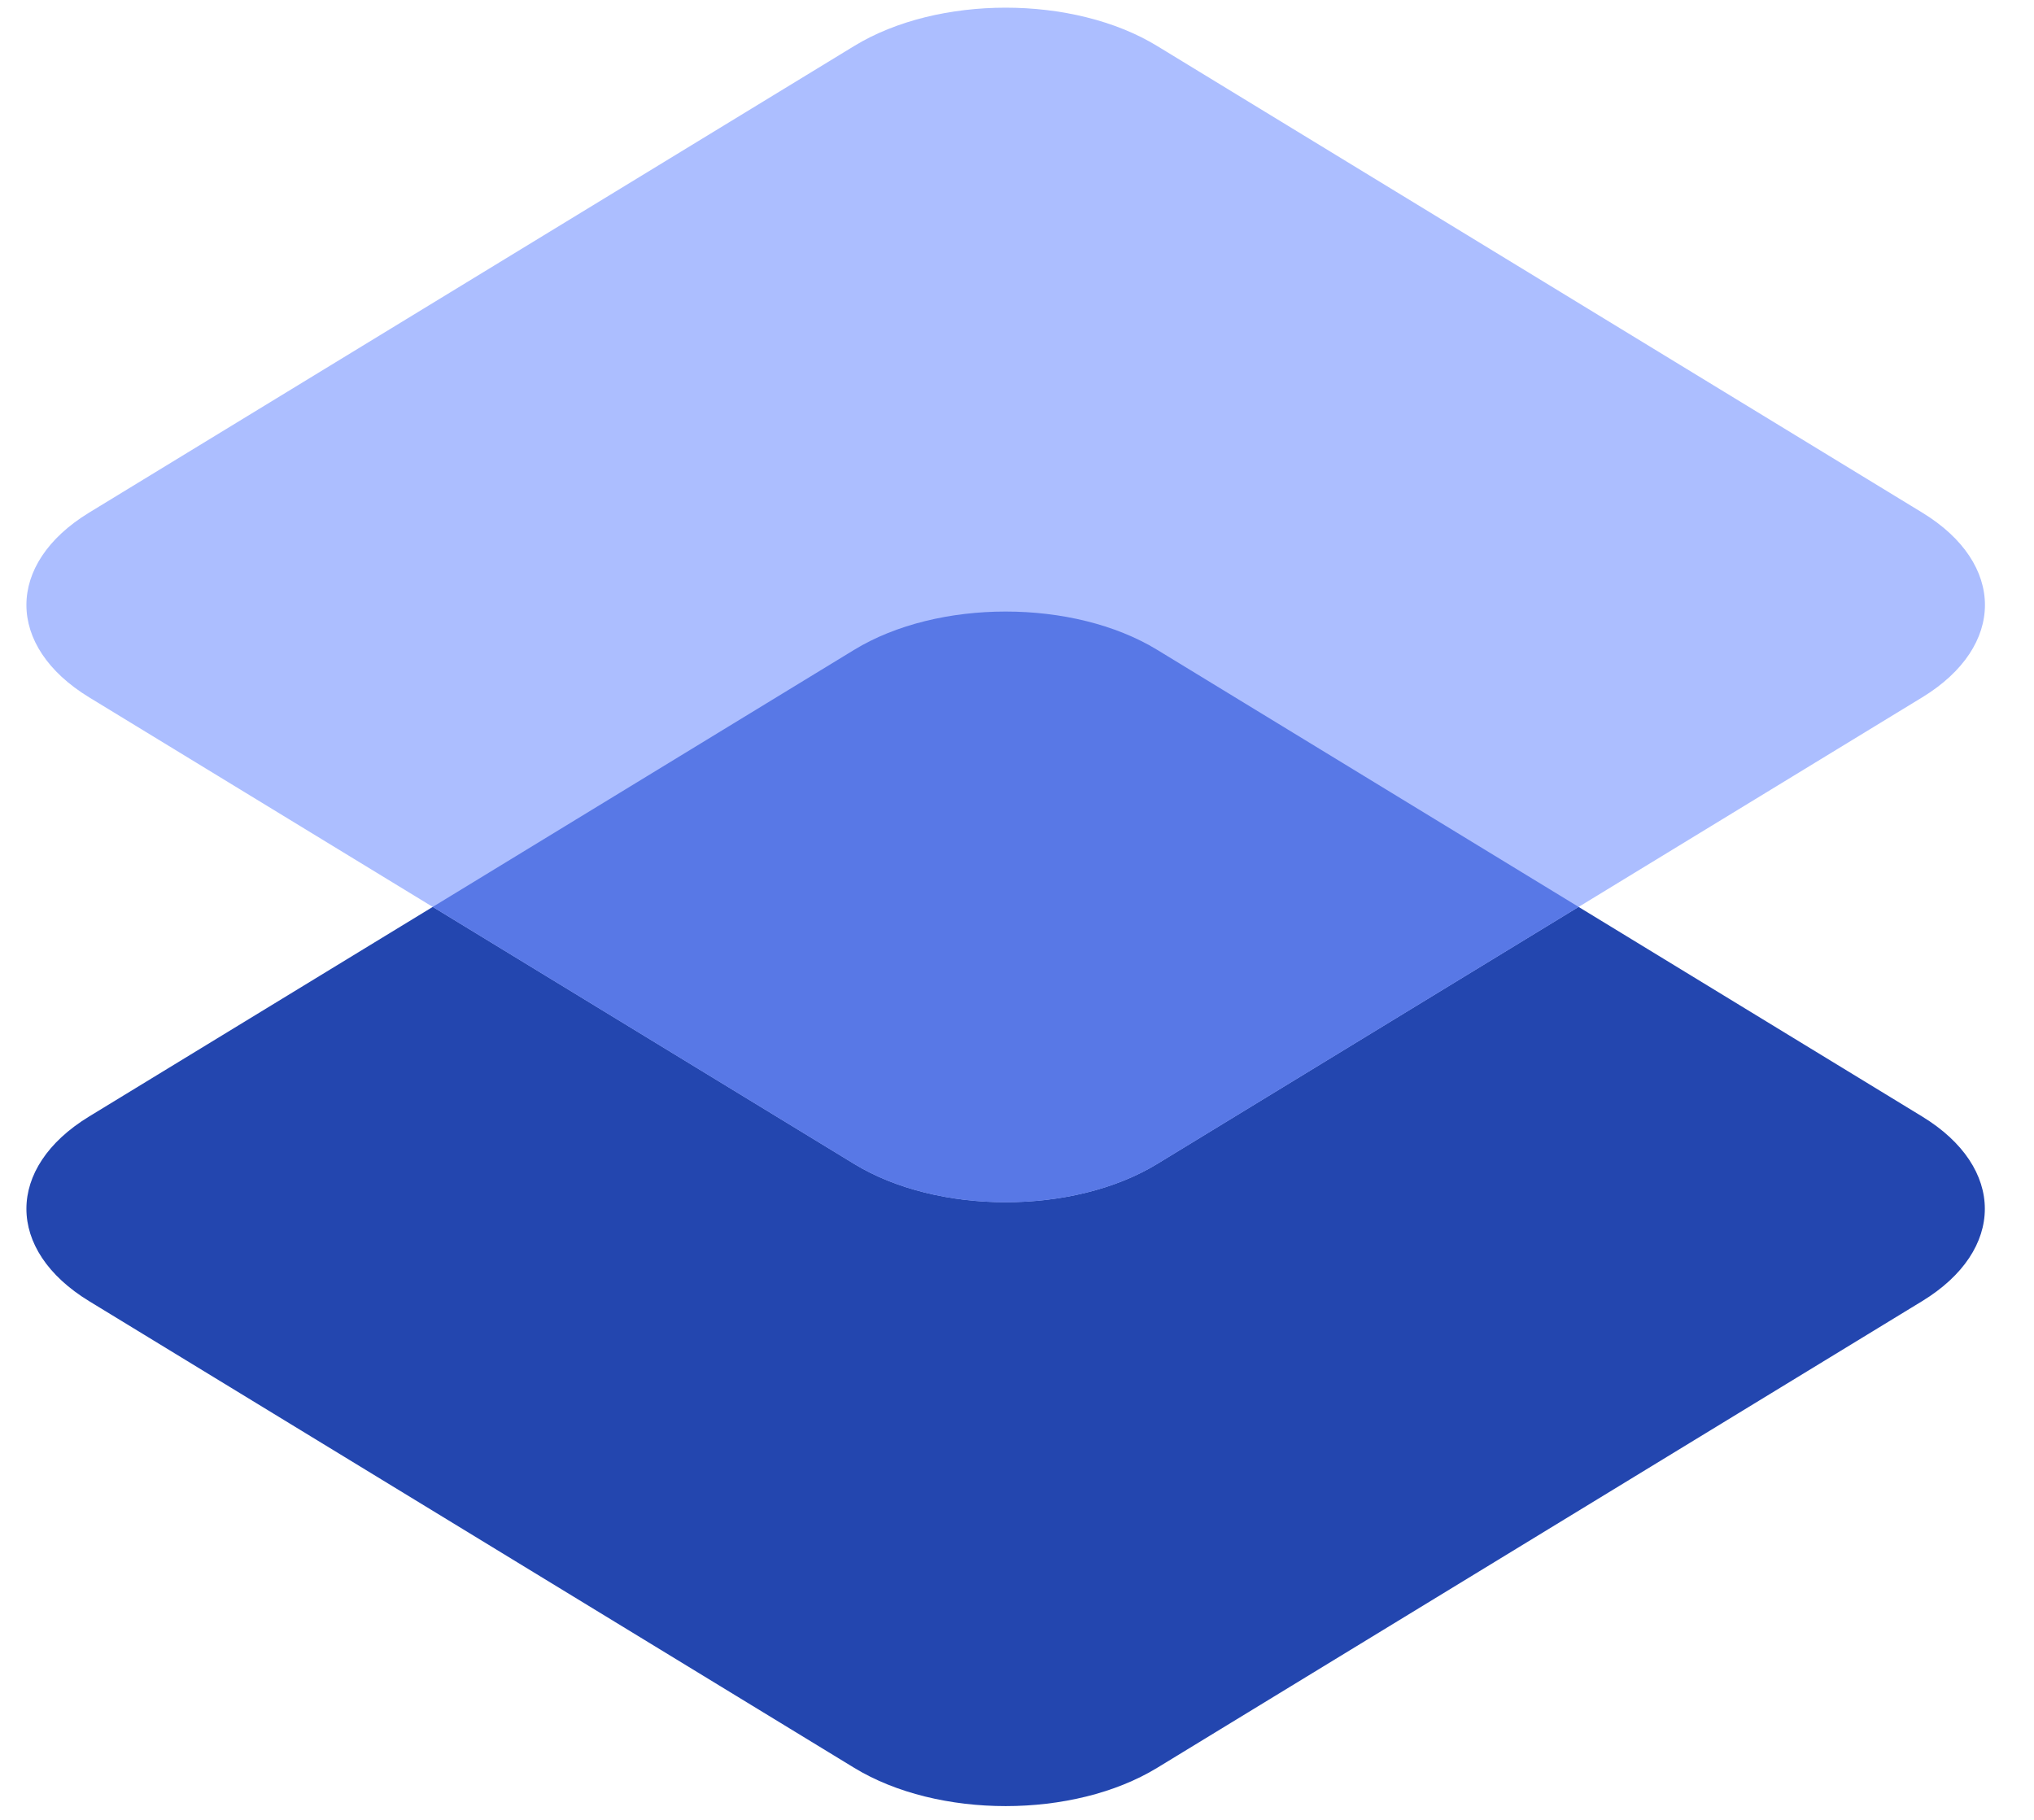 <svg width="38" height="34" viewBox="0 0 38 34" fill="none" xmlns="http://www.w3.org/2000/svg">
<path d="M15.959 12.14C17.522 11.187 20.055 11.187 21.618 12.14L35.91 20.859C37.472 21.812 37.472 23.356 35.91 24.309L21.618 33.028C20.055 33.981 17.522 33.981 15.959 33.028L1.665 24.309C0.103 23.356 0.103 21.812 1.665 20.859L15.959 12.14Z" fill="#2346AF"/>
<path d="M15.959 0.859C17.522 -0.095 20.055 -0.095 21.618 0.859L35.912 9.577C37.474 10.53 37.474 12.075 35.912 13.028L21.618 21.746C20.055 22.699 17.522 22.699 15.959 21.746L1.665 13.028C0.103 12.075 0.103 10.53 1.665 9.577L15.959 0.859Z" fill="#ACBEFF"/>
<path d="M15.959 12.14C17.522 11.187 20.055 11.187 21.618 12.14L29.492 16.943L21.618 21.746C20.055 22.699 17.522 22.699 15.959 21.746L8.085 16.943L15.959 12.14Z" fill="#5878E6"/>
</svg>
